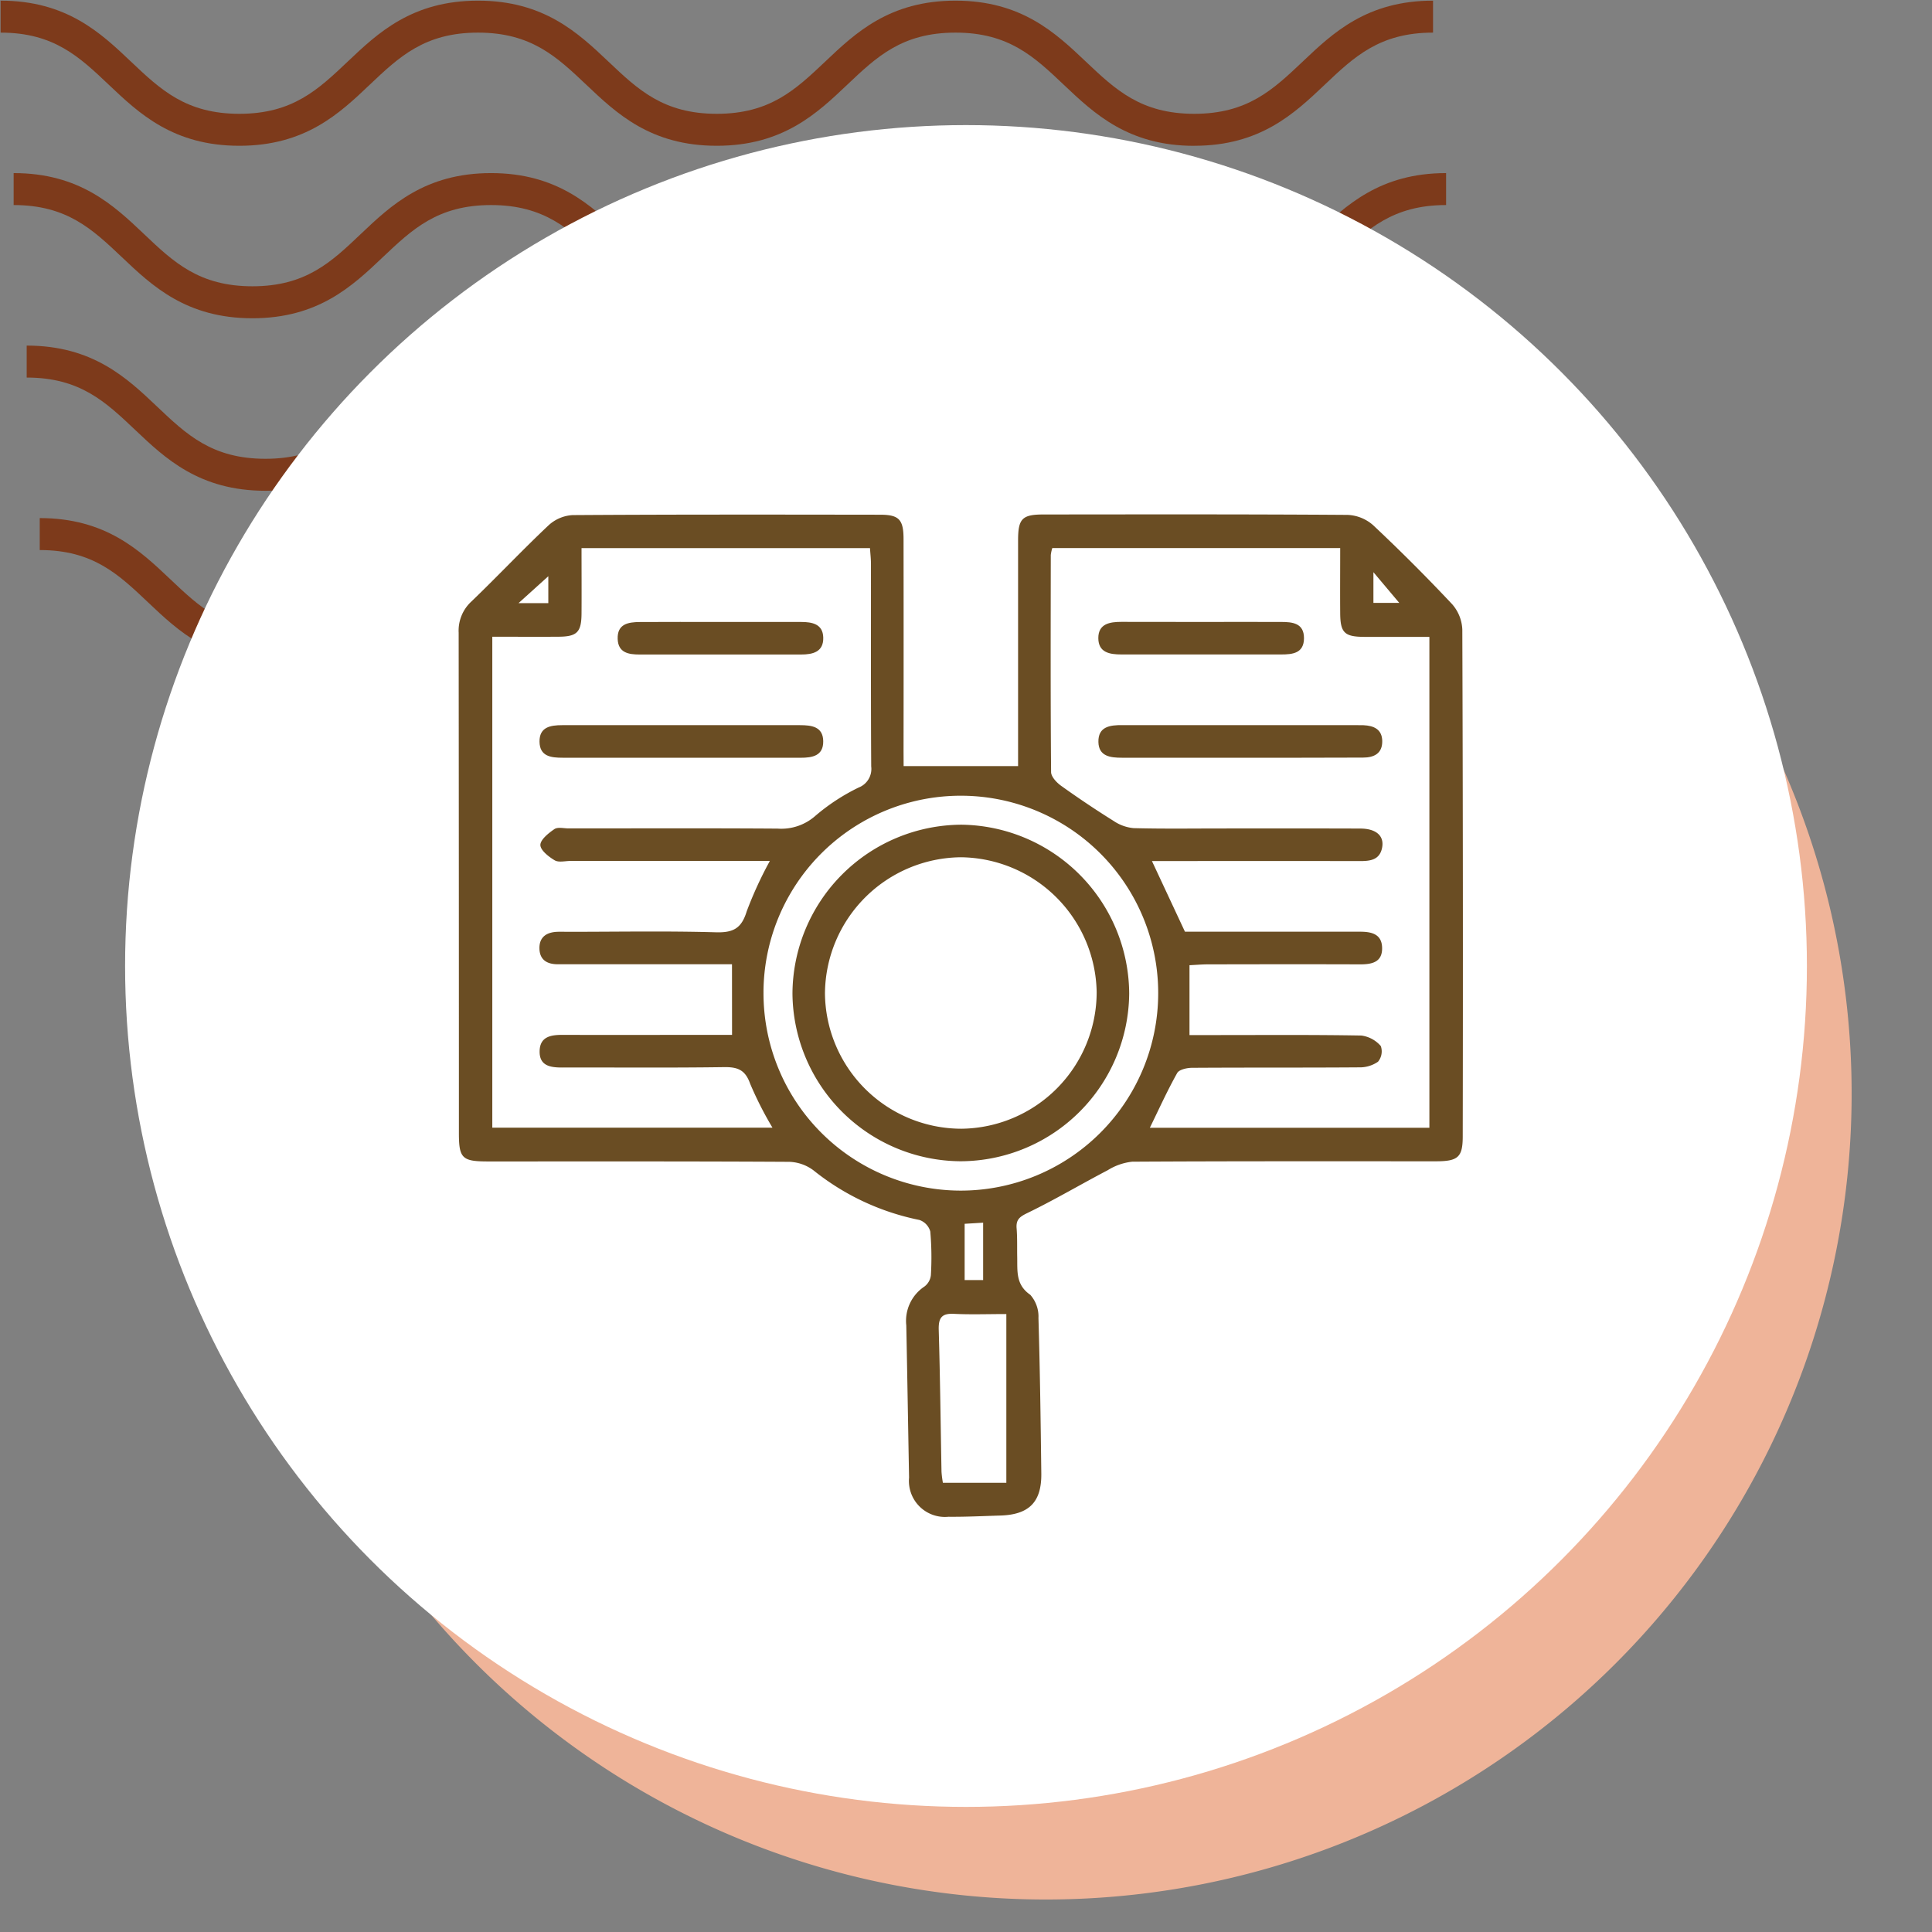 <svg xmlns="http://www.w3.org/2000/svg" xmlns:xlink="http://www.w3.org/1999/xlink" width="139" height="139" viewBox="0 0 139 139">
  <rect x="0" y="0" width="139" height="139" fill="#808080" stroke="none"/>
  <defs>
    <clipPath id="clip-path">
      <rect id="Rectángulo_400938" data-name="Rectángulo 400938" width="139" height="139" transform="translate(-0.043 -0.043)" fill="none"/>
    </clipPath>
    <clipPath id="clip-path-2">
      <rect id="Rectángulo_401073" data-name="Rectángulo 401073" width="105.872" height="47.68" fill="#7d3a1b"/>
    </clipPath>
  </defs>
  <g id="Grupo_1103895" data-name="Grupo 1103895" transform="translate(-731 -4198.881)">
    <g id="Grupo_1099574" data-name="Grupo 1099574" transform="translate(466.043 -1085.076)">
      <g id="Grupo_1099379" data-name="Grupo 1099379" transform="translate(265 5284)">
        <rect id="Rectángulo_401103" data-name="Rectángulo 401103" width="139" height="139" transform="translate(-0.043 -0.043)" fill="none"/>
        <g id="Grupo_1099348" data-name="Grupo 1099348" transform="translate(0)">
          <g id="Grupo_1099282" data-name="Grupo 1099282">
            <g id="Grupo_1099281" data-name="Grupo 1099281" clip-path="url(#clip-path-2)">
              <path id="Trazado_873375" data-name="Trazado 873375" d="M85.879,10.449c-4.752,0-7.21-2.33-9.379-4.386C74.371,4.047,72.538,2.3,68.7,2.3s-5.668,1.742-7.8,3.758c-2.17,2.056-4.624,4.386-9.379,4.386s-7.21-2.33-9.379-4.386C40.018,4.047,38.184,2.3,34.349,2.3s-5.668,1.742-7.794,3.758c-2.17,2.056-4.627,4.386-9.379,4.386S9.963,8.119,7.794,6.063C5.668,4.047,3.835,2.3,0,2.3V0C4.752,0,7.21,2.334,9.379,4.386c2.129,2.02,3.963,3.758,7.8,3.758s5.668-1.738,7.794-3.755C27.136,2.334,29.6,0,34.349,0s7.213,2.334,9.379,4.386c2.129,2.02,3.963,3.758,7.8,3.758s5.668-1.738,7.8-3.758C61.489,2.334,63.951,0,68.7,0s7.213,2.334,9.379,4.386c2.129,2.02,3.963,3.758,7.8,3.758s5.668-1.738,7.8-3.758C95.843,2.334,98.3,0,103.056,0V2.3c-3.835,0-5.668,1.742-7.8,3.758-2.169,2.056-4.627,4.386-9.379,4.386" transform="translate(2.816 37.231)" fill="#7d3a1b"/>
              <path id="Trazado_873376" data-name="Trazado 873376" d="M85.879,10.449c-4.752,0-7.213-2.33-9.379-4.39C74.371,4.043,72.538,2.3,68.7,2.3s-5.668,1.738-7.8,3.755c-2.166,2.06-4.624,4.39-9.379,4.39s-7.213-2.33-9.379-4.39C40.018,4.043,38.184,2.3,34.349,2.3s-5.668,1.742-7.794,3.755c-2.17,2.06-4.627,4.39-9.379,4.39s-7.213-2.33-9.383-4.39C5.668,4.043,3.835,2.3,0,2.3V0C4.752,0,7.213,2.33,9.379,4.386c2.129,2.02,3.963,3.758,7.8,3.758s5.668-1.738,7.794-3.758C27.136,2.33,29.6,0,34.349,0s7.213,2.33,9.383,4.386c2.126,2.02,3.959,3.758,7.794,3.758s5.668-1.738,7.8-3.758C61.489,2.33,63.951,0,68.7,0s7.213,2.33,9.379,4.386c2.129,2.02,3.963,3.758,7.8,3.758s5.668-1.738,7.8-3.758C95.846,2.33,98.3,0,103.059,0V2.3c-3.835,0-5.672,1.742-7.8,3.755-2.169,2.06-4.628,4.39-9.379,4.39" transform="translate(1.877 24.821)" fill="#7d3a1b"/>
              <path id="Trazado_873377" data-name="Trazado 873377" d="M85.879,10.449c-4.752,0-7.213-2.33-9.379-4.39C74.371,4.043,72.538,2.3,68.7,2.3s-5.668,1.738-7.8,3.755c-2.166,2.06-4.627,4.39-9.379,4.39s-7.213-2.33-9.379-4.39C40.018,4.043,38.184,2.3,34.349,2.3s-5.668,1.742-7.794,3.755c-2.169,2.06-4.627,4.39-9.379,4.39s-7.213-2.33-9.383-4.39C5.668,4.043,3.835,2.3,0,2.3V0C4.752,0,7.213,2.33,9.379,4.386c2.126,2.02,3.963,3.758,7.8,3.758s5.668-1.738,7.794-3.758C27.136,2.33,29.6,0,34.349,0s7.213,2.33,9.383,4.386c2.126,2.02,3.959,3.758,7.794,3.758s5.668-1.738,7.8-3.758C61.489,2.33,63.951,0,68.7,0s7.213,2.33,9.379,4.386c2.129,2.02,3.963,3.758,7.8,3.758s5.668-1.738,7.8-3.758C95.846,2.33,98.3,0,103.059,0V2.3c-3.835,0-5.672,1.742-7.8,3.755-2.169,2.06-4.627,4.39-9.379,4.39" transform="translate(0.939 12.41)" fill="#7d3a1b"/>
              <path id="Trazado_873378" data-name="Trazado 873378" d="M85.879,10.445c-4.752,0-7.21-2.33-9.379-4.386C74.371,4.043,72.538,2.3,68.7,2.3s-5.668,1.738-7.794,3.755c-2.169,2.056-4.627,4.386-9.383,4.386s-7.21-2.33-9.379-4.386C40.018,4.043,38.184,2.3,34.349,2.3s-5.668,1.738-7.794,3.751c-2.166,2.06-4.627,4.39-9.379,4.39S9.963,8.115,7.794,6.059C5.668,4.043,3.835,2.3,0,2.3V0C4.752,0,7.213,2.33,9.379,4.386c2.129,2.016,3.963,3.755,7.8,3.755S22.845,6.4,24.971,4.386C27.14,2.33,29.6,0,34.349,0s7.21,2.33,9.383,4.386c2.126,2.016,3.959,3.755,7.794,3.755s5.668-1.738,7.8-3.755C61.493,2.33,63.951,0,68.7,0s7.21,2.33,9.379,4.386c2.129,2.016,3.963,3.755,7.8,3.755s5.668-1.738,7.8-3.755C95.846,2.33,98.3,0,103.059,0V2.3c-3.839,0-5.672,1.738-7.8,3.755-2.169,2.056-4.627,4.386-9.379,4.386" transform="translate(0 0.004)" fill="#7d3a1b"/>
            </g>
          </g>
        </g>
        <path id="Trazado_873425" data-name="Trazado 873425" d="M57.977,0A57.977,57.977,0,1,1,0,57.977,57.977,57.977,0,0,1,57.977,0Z" transform="translate(17.221 20.665)" fill="#efb499"/>
        <circle id="Elipse_11503" data-name="Elipse 11503" cx="60.5" cy="60.5" r="60.5" transform="translate(8.957 8.957)" fill="#fff"/>
      </g>
    </g>
    <g id="Grupo_1099575" data-name="Grupo 1099575" transform="translate(413 -2195.119)">
      <g id="Grupo_1099389" data-name="Grupo 1099389" transform="translate(347.893 6422.863)">
        <rect id="Rectángulo_401104" data-name="Rectángulo 401104" width="78" height="79" transform="translate(0.107 0.256)" fill="none"/>
      </g>
      <g id="Grupo_1119754" data-name="Grupo 1119754" transform="translate(14.039 6626.941)">
        <path id="Trazado_906717" data-name="Trazado 906717" d="M368.973-177.822h8.235v-1.1q0-7.572,0-15.144c0-1.556.292-1.858,1.817-1.86,7.3-.006,14.6-.021,21.893.03a2.956,2.956,0,0,1,1.832.738q2.927,2.749,5.681,5.68a2.938,2.938,0,0,1,.738,1.827q.064,18.23.03,36.461c0,1.488-.326,1.794-1.884,1.8-7.3,0-14.6-.013-21.893.028a4.176,4.176,0,0,0-1.764.613c-1.912,1-3.77,2.1-5.709,3.045-.571.277-.9.459-.847,1.129.057.695.03,1.4.044,2.1.019.992-.11,1.968.938,2.689a2.354,2.354,0,0,1,.59,1.676c.11,3.726.16,7.453.205,11.18.025,2.06-.881,2.966-2.959,3.027-1.242.036-2.484.1-3.725.088a2.59,2.59,0,0,1-2.83-2.819c-.069-3.649-.125-7.3-.2-10.948a2.968,2.968,0,0,1,1.308-2.8,1.183,1.183,0,0,0,.462-.818,21.5,21.5,0,0,0-.043-3.14,1.227,1.227,0,0,0-.785-.83,17.773,17.773,0,0,1-7.616-3.566,3.063,3.063,0,0,0-1.754-.616c-7.22-.041-14.44-.026-21.66-.027-1.871,0-2.1-.225-2.1-2.043q0-18-.017-35.995a2.852,2.852,0,0,1,.924-2.256c1.874-1.8,3.661-3.7,5.552-5.481a2.791,2.791,0,0,1,1.721-.728c7.375-.048,14.751-.036,22.126-.027,1.361,0,1.684.349,1.685,1.756q.01,7.63,0,15.26Zm-12.348,14.255H354.8q-5.358,0-10.715,0c-.775,0-1.3-.323-1.314-1.14s.512-1.162,1.278-1.194c.271-.011.543,0,.815,0,3.533,0,7.068-.066,10.6.035,1.242.036,1.845-.276,2.217-1.5A27.991,27.991,0,0,1,359.35-171H345.014c-.388,0-.856.126-1.146-.045-.435-.258-1.031-.728-1.029-1.106s.585-.852,1.01-1.139c.243-.164.679-.05,1.028-.05,5.009,0,10.017-.02,15.025.014a3.7,3.7,0,0,0,2.731-.926,14.513,14.513,0,0,1,3.1-2.027,1.436,1.436,0,0,0,.908-1.521c-.03-4.854-.014-9.709-.018-14.563,0-.373-.044-.746-.07-1.142H345.8c0,1.628.011,3.176,0,4.725-.012,1.33-.329,1.64-1.659,1.649-1.578.01-3.155,0-4.761,0v35.321h20.157a25.721,25.721,0,0,1-1.606-3.162c-.353-1-.9-1.208-1.884-1.193-3.882.057-7.765.017-11.647.028-.857,0-1.64-.125-1.615-1.187.025-1.04.813-1.165,1.662-1.162,3.688.011,7.377,0,11.065,0h1.117Zm32.589-2.341h1.2q5.707,0,11.414,0c.818,0,1.541.174,1.57,1.138.032,1.055-.725,1.214-1.592,1.211-3.649-.013-7.3-.007-10.948,0-.405,0-.81.037-1.318.061v5.026h2c3.455,0,6.911-.028,10.365.034a2.228,2.228,0,0,1,1.4.757,1.167,1.167,0,0,1-.2,1.126,2.309,2.309,0,0,1-1.374.406c-4,.03-8,.007-12,.033-.37,0-.934.123-1.076.376-.711,1.267-1.312,2.6-1.967,3.937H406.8v-35.318c-1.6,0-3.148.006-4.691,0-1.418-.007-1.716-.3-1.726-1.7-.012-1.542,0-3.084,0-4.687H379.669a2.694,2.694,0,0,0-.108.5c-.007,5.2-.022,10.408.022,15.611,0,.338.4.762.724.993q1.839,1.317,3.761,2.518a3.08,3.08,0,0,0,1.445.526c2.134.057,4.27.024,6.405.024,3.3,0,6.6-.007,9.9.006,1.142,0,1.734.52,1.585,1.35-.161.9-.836.991-1.589.99q-6.872-.013-13.743,0H386.84Zm-30.322,4.363a14.206,14.206,0,0,0,14.142,14.264,14.209,14.209,0,0,0,14.255-14.152,14.2,14.2,0,0,0-14.143-14.259A14.191,14.191,0,0,0,358.891-161.545Zm17.471,35.286V-138.4c-1.376,0-2.573.045-3.764-.015-.882-.045-1.122.282-1.1,1.143.1,3.408.137,6.817.2,10.226a7.407,7.407,0,0,0,.1.786Zm-3-18.634v4.047h1.331v-4.128Zm-29.953-46.59-2.143,1.935h2.143Zm59.363,1.918h1.861l-1.861-2.21Z" fill="#6a4d23"/>
        <path id="Trazado_906718" data-name="Trazado 906718" d="M372.1-128.476q-4.249,0-8.5,0c-.83,0-1.651-.087-1.668-1.149s.791-1.194,1.628-1.194q8.555,0,17.111,0c.831,0,1.66.1,1.673,1.154s-.783,1.193-1.633,1.191C377.839-128.48,374.968-128.476,372.1-128.476Z" transform="translate(-19.155 -49.949)" fill="#6a4d23"/>
        <path id="Trazado_906719" data-name="Trazado 906719" d="M393.472-162.715q2.9,0,5.806,0c.789,0,1.563.143,1.591,1.117.029,1.04-.75,1.226-1.6,1.225q-5.806,0-11.612,0c-.782,0-1.542-.116-1.579-1.117-.039-1.088.764-1.215,1.588-1.221C389.6-162.724,391.537-162.715,393.472-162.715Z" transform="translate(-37.678 -25.478)" fill="#6a4d23"/>
        <path id="Trazado_906720" data-name="Trazado 906720" d="M544.792-128.478c-2.832,0-5.665,0-8.5,0-.836,0-1.671-.1-1.693-1.133-.024-1.122.858-1.223,1.731-1.213.272,0,.543,0,.815,0h15.831c.233,0,.466,0,.7.007.735.033,1.327.291,1.344,1.129.017.9-.584,1.2-1.381,1.2Q549.215-128.473,544.792-128.478Z" transform="translate(-151.612 -49.947)" fill="#6a4d23"/>
        <path id="Trazado_906721" data-name="Trazado 906721" d="M541.93-162.719c1.935,0,3.871-.008,5.806,0,.808,0,1.646.078,1.644,1.167s-.82,1.172-1.64,1.172q-5.748.006-11.5,0c-.838,0-1.652-.136-1.657-1.172s.822-1.173,1.653-1.173Q539.085-162.72,541.93-162.719Z" transform="translate(-151.602 -25.475)" fill="#6a4d23"/>
        <path id="Trazado_906722" data-name="Trazado 906722" d="M452.2-75.866a12.169,12.169,0,0,1-12.116-12.064,12.213,12.213,0,0,1,12.165-12.15A12.219,12.219,0,0,1,464.31-87.94,12.171,12.171,0,0,1,452.2-75.866Zm.04-2.34a9.838,9.838,0,0,0,9.73-9.831,9.878,9.878,0,0,0-9.761-9.7,9.872,9.872,0,0,0-9.787,9.794A9.832,9.832,0,0,0,452.241-78.206Z" transform="translate(-79.108 -73.527)" fill="#6a4d23"/>
      </g>
    </g>
  </g>
</svg>
